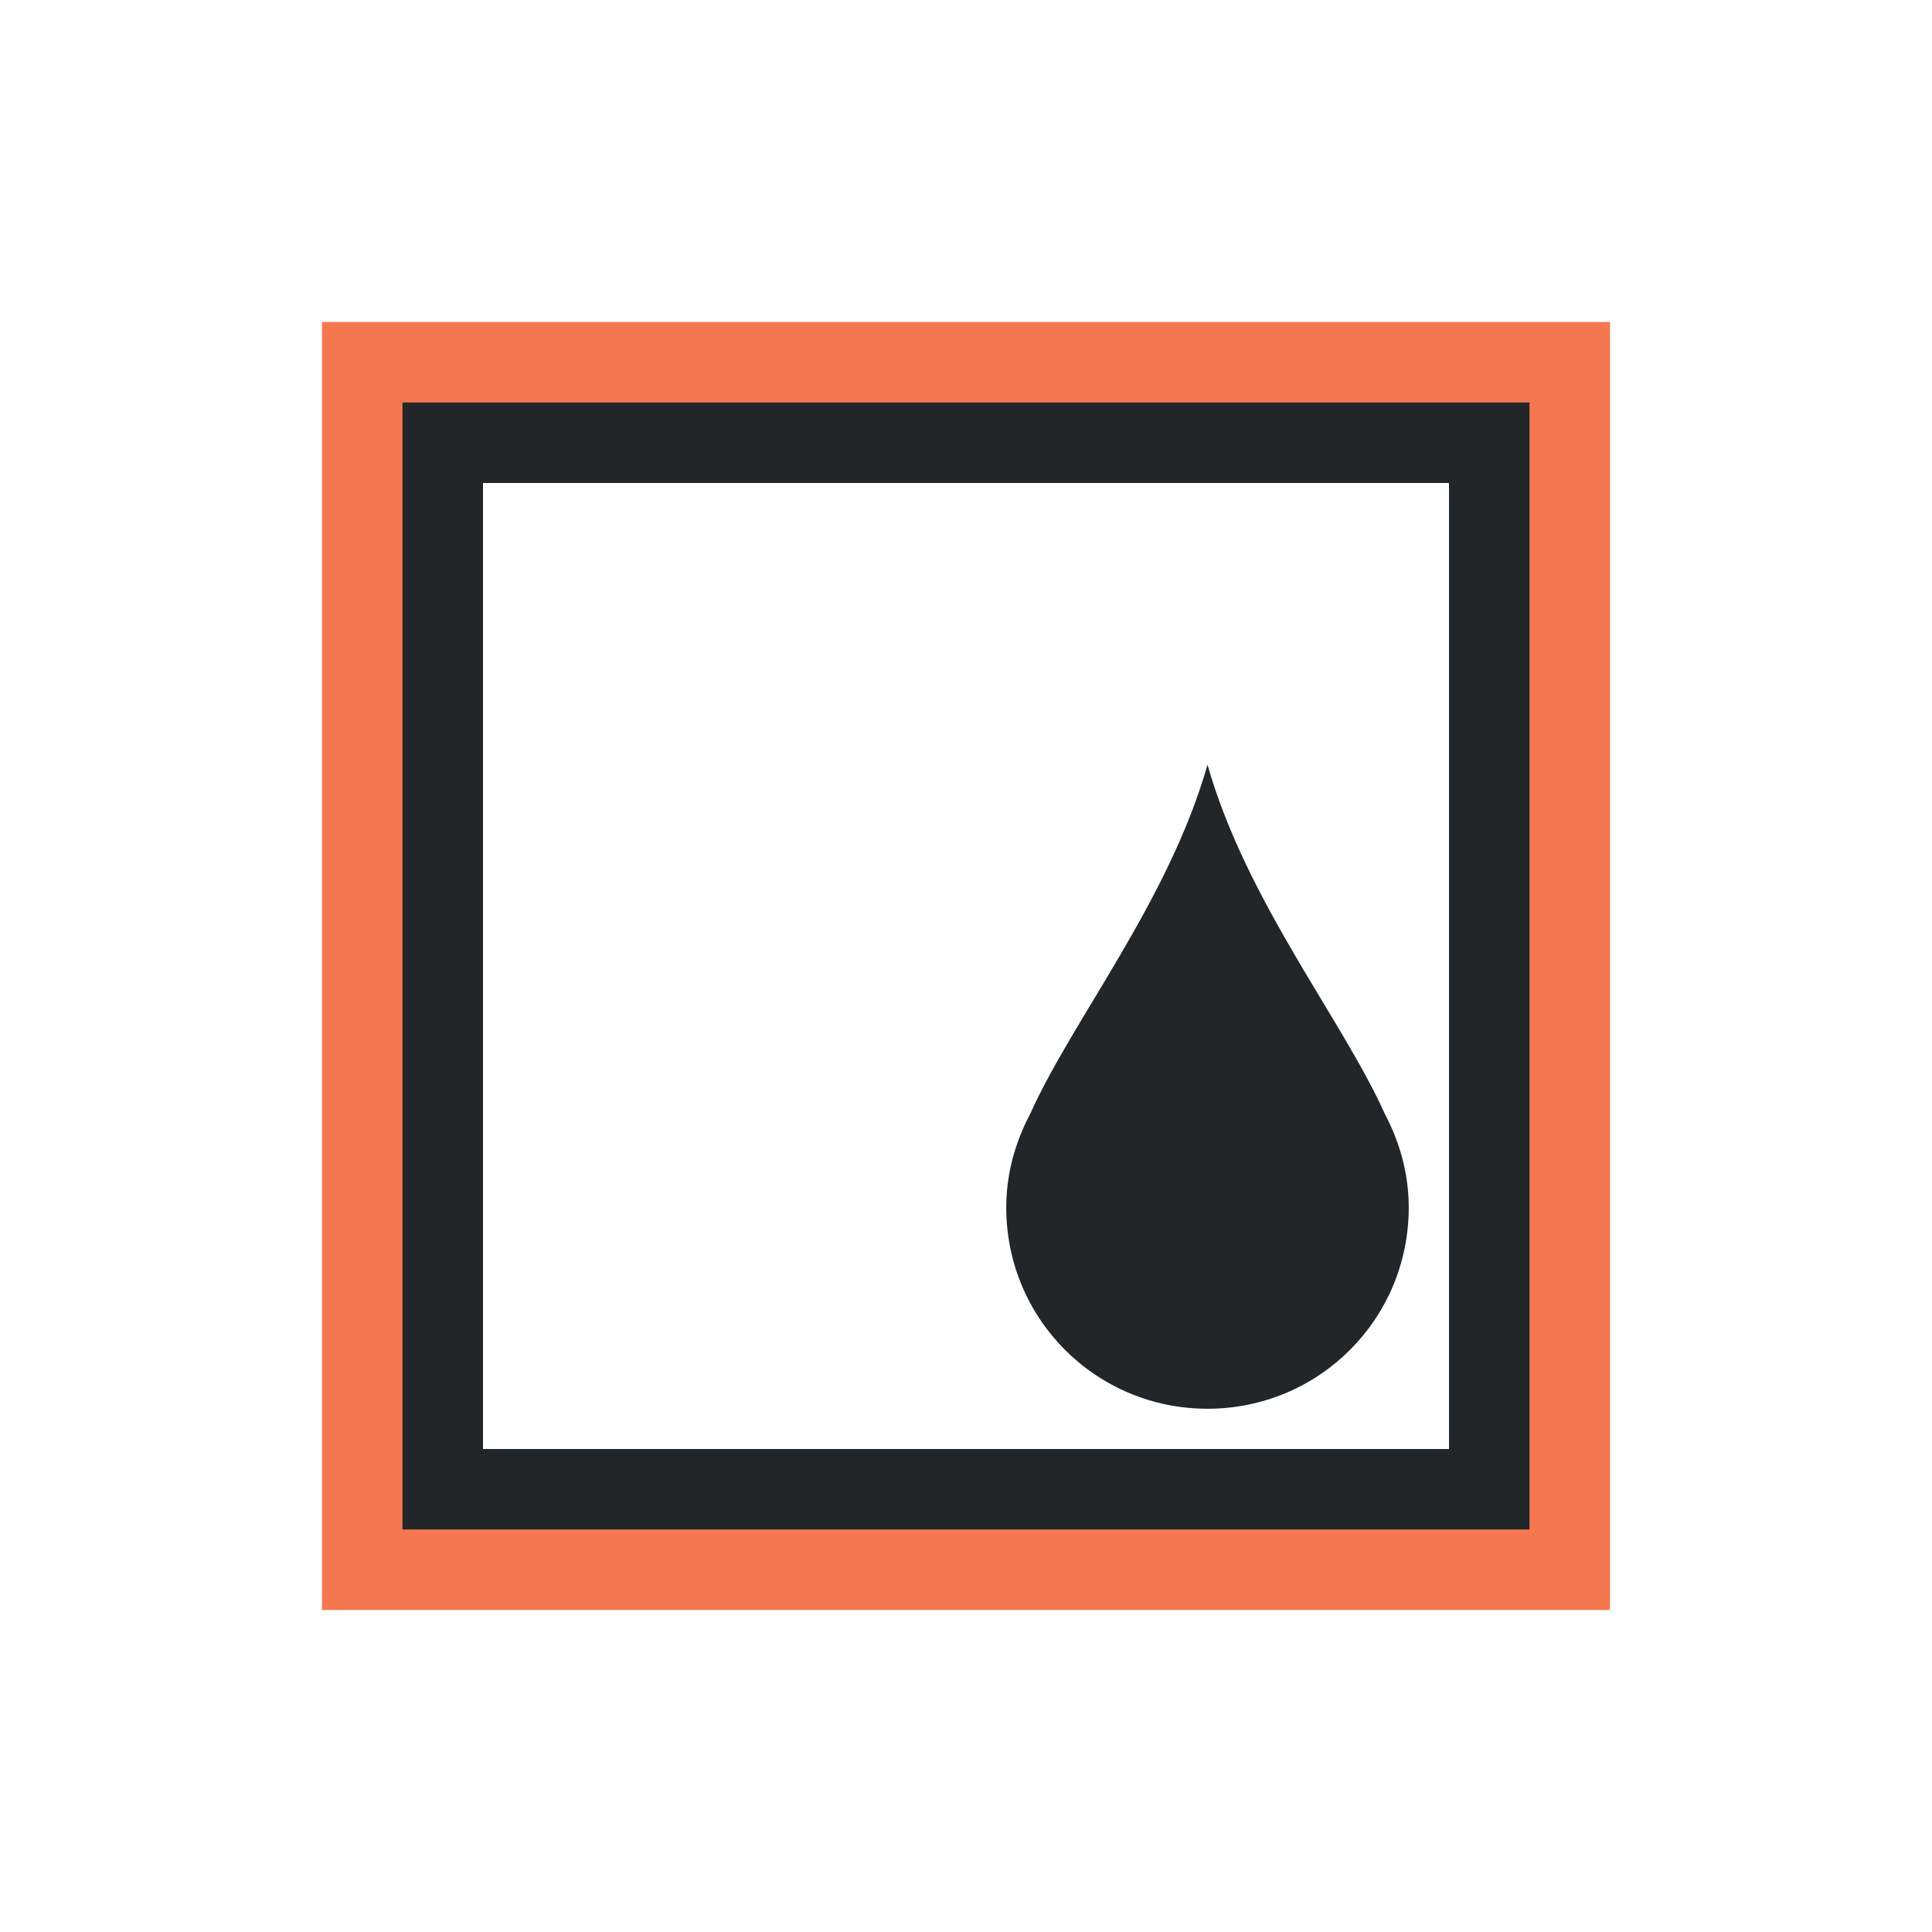 <svg viewBox="0 0 24 24" xmlns="http://www.w3.org/2000/svg"><path d="m4 4v16h16v-2-14zm2 2h12v12h-12z" fill="#f47750"/><path d="m5 5v14h14v-14zm1 1h12v12h-12zm9 3.5c-.486 1.702-1.678 3.166-2.203 4.338-.184.348-.297.739-.297 1.162 0 1.385 1.115 2.5 2.5 2.5s2.5-1.115 2.5-2.5c0-.423-.113-.814-.297-1.162-.525-1.172-1.717-2.635-2.203-4.338z" fill="#232629"/></svg>
